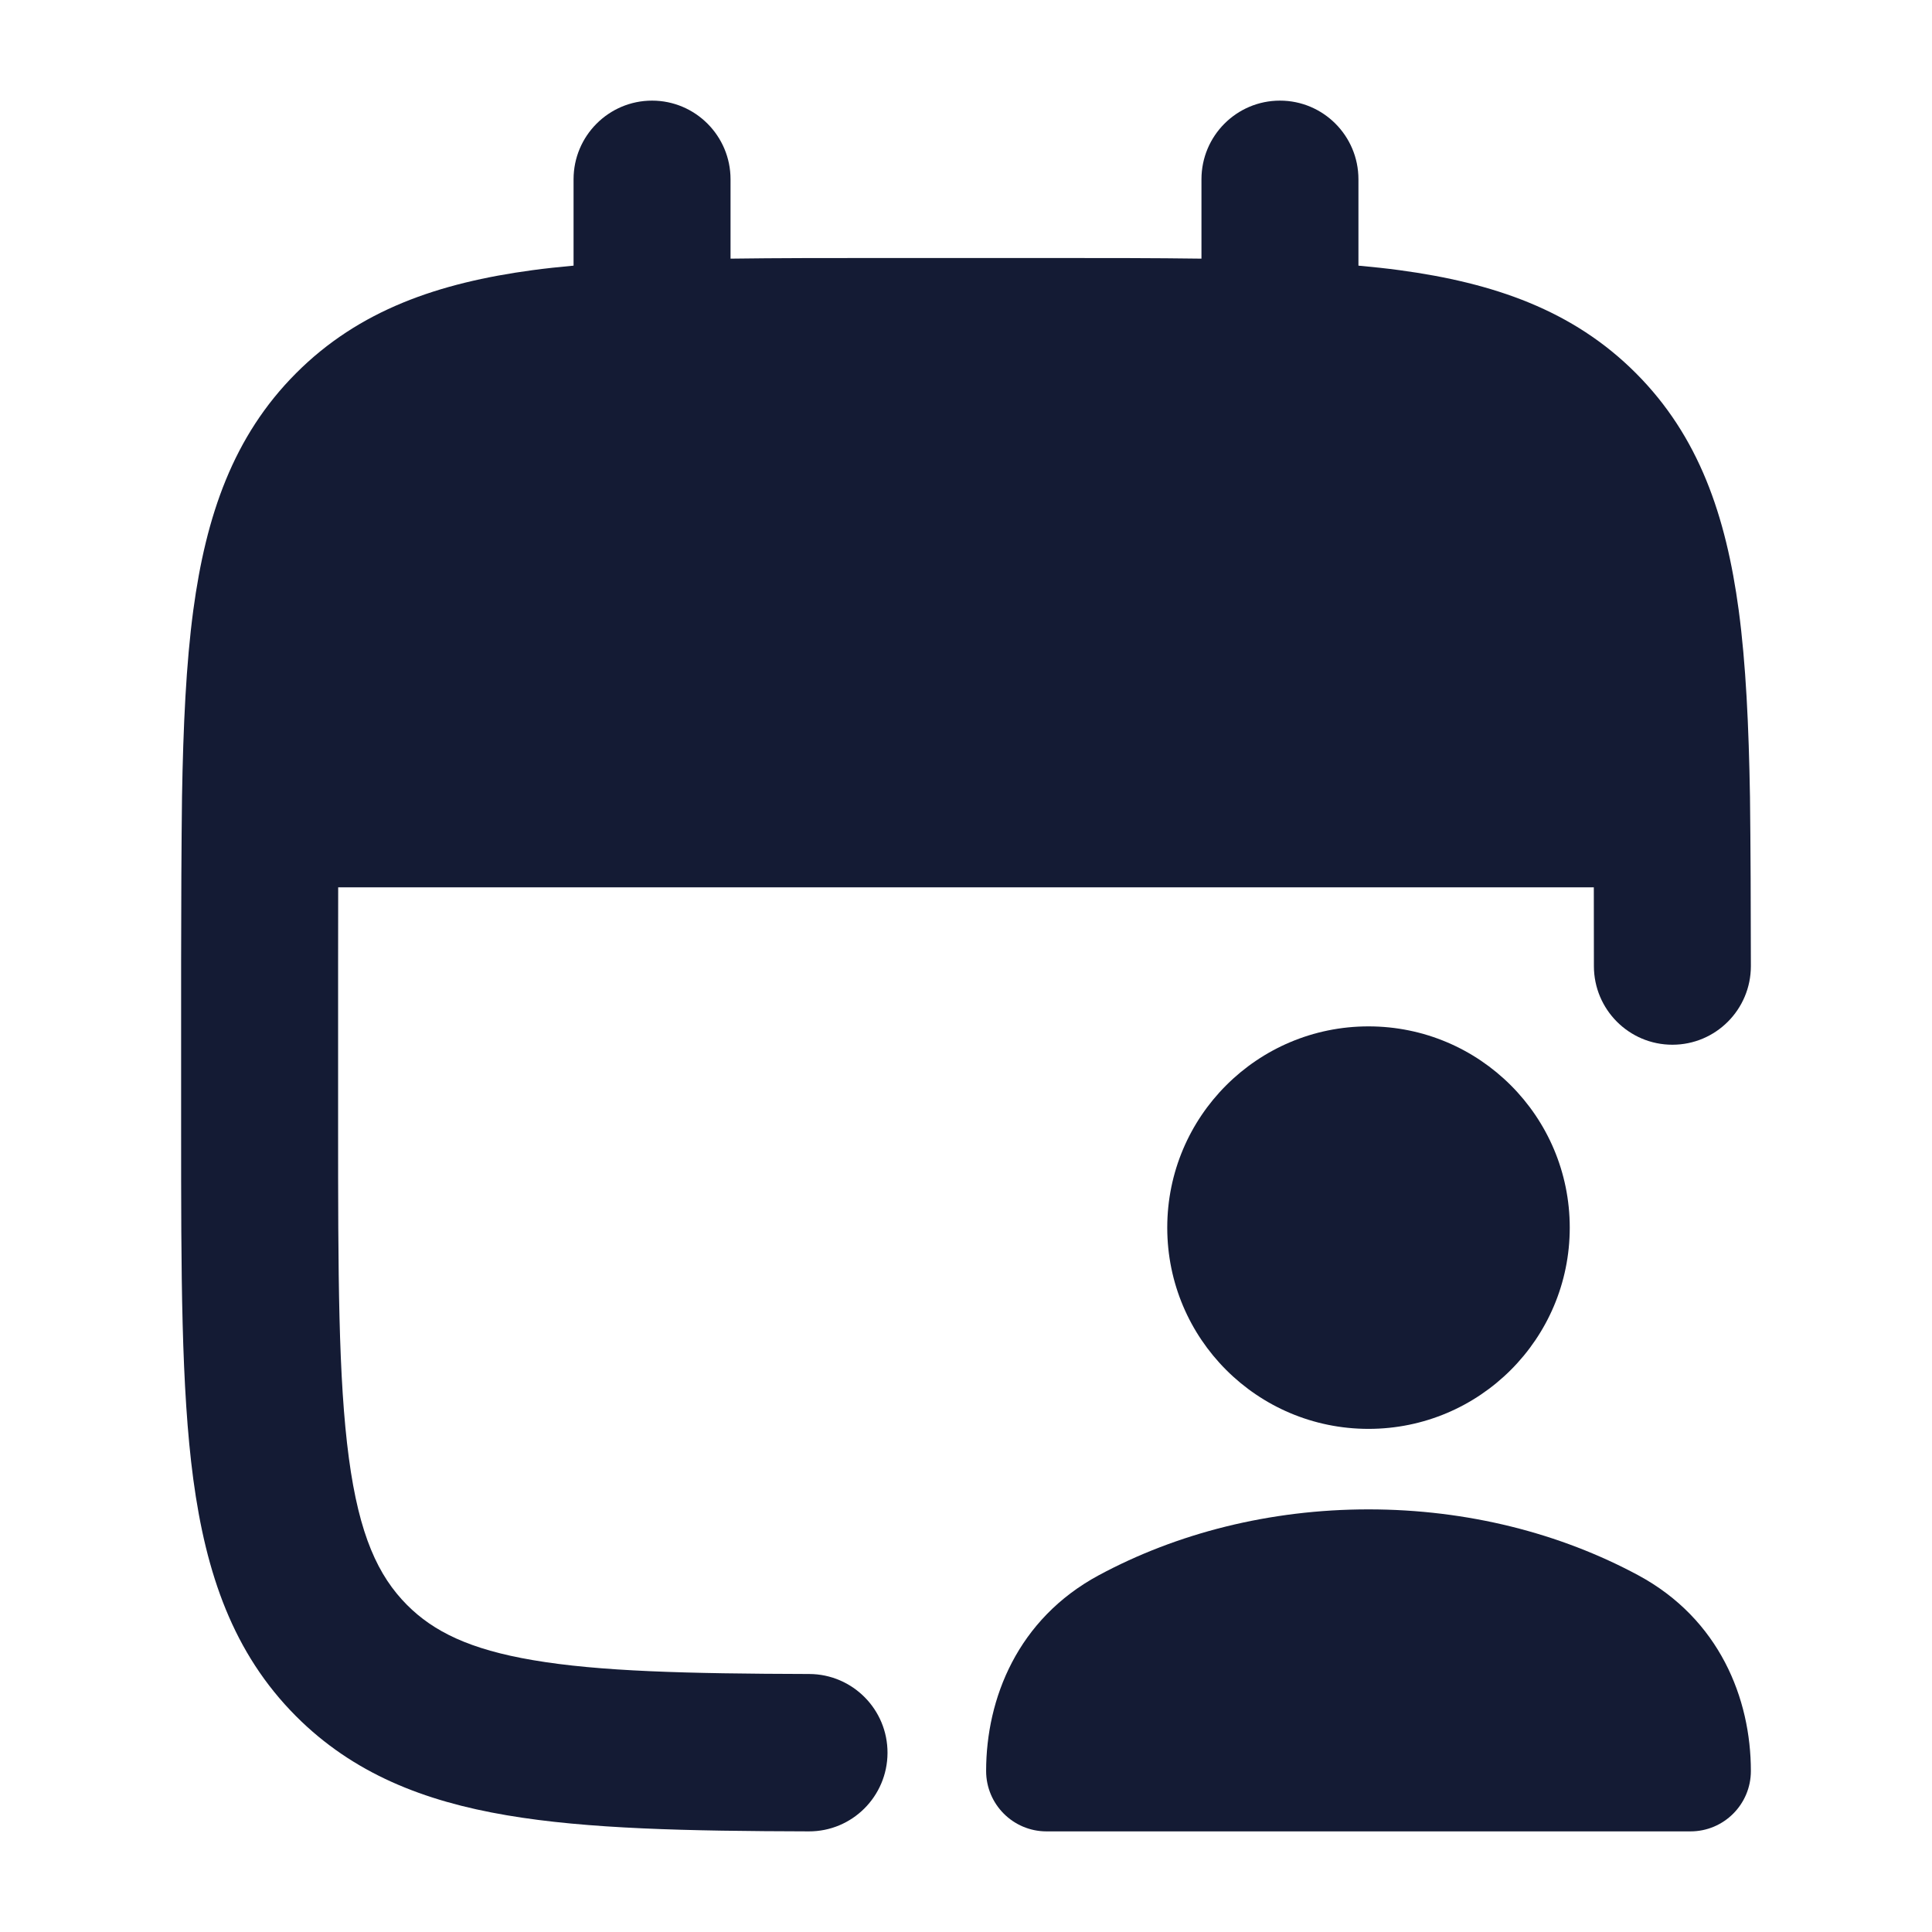 <svg width="24" height="24" viewBox="0 0 24 24" fill="none" xmlns="http://www.w3.org/2000/svg">
<path d="M8.1 1.25C8.638 1.25 9.075 1.688 9.075 2.227V3.213C9.653 3.205 10.278 3.205 10.954 3.205H13.046C13.722 3.205 14.347 3.205 14.925 3.213V2.227C14.925 1.688 15.361 1.25 15.9 1.25C16.439 1.25 16.875 1.688 16.875 2.227V3.3C17.051 3.316 17.221 3.334 17.384 3.356C18.554 3.514 19.54 3.852 20.322 4.636C21.105 5.42 21.441 6.408 21.599 7.581C21.688 8.246 21.724 9.017 21.739 9.902C21.746 10.449 21.75 11.368 21.75 12.001C21.75 12.54 21.314 12.978 20.775 12.978C20.236 12.978 19.8 12.54 19.8 12.001C19.8 11.656 19.8 11.331 19.799 11.023H4.201C4.2 11.331 4.2 11.656 4.2 12.001V13.955C4.2 15.826 4.202 17.13 4.334 18.114C4.462 19.07 4.697 19.577 5.057 19.938C5.384 20.266 5.831 20.489 6.622 20.623C7.441 20.763 8.522 20.791 10.053 20.795C10.591 20.797 11.027 21.236 11.025 21.776C11.023 22.315 10.586 22.752 10.047 22.75C8.542 22.746 7.3 22.721 6.296 22.55C5.263 22.375 4.387 22.03 3.678 21.32C2.895 20.535 2.559 19.548 2.401 18.375C2.25 17.245 2.25 15.809 2.25 14.027V14.027V11.929C2.25 11.297 2.254 10.449 2.261 9.902C2.276 9.017 2.312 8.246 2.401 7.581C2.559 6.408 2.895 5.42 3.678 4.636C4.46 3.852 5.446 3.514 6.616 3.356C6.779 3.334 6.949 3.316 7.125 3.3V2.227C7.125 1.688 7.562 1.25 8.1 1.25Z" fill="#141B34"/>
<path d="M14.5 15.25C14.5 16.631 15.619 17.75 17 17.75C18.381 17.75 19.5 16.631 19.5 15.25C19.5 13.869 18.381 12.75 17 12.75C15.619 12.75 14.5 13.869 14.5 15.25Z" fill="#141B34"/>
<path d="M13.65 19.568C14.618 19.047 15.771 18.75 17 18.75C18.229 18.75 19.382 19.047 20.35 19.568C21.36 20.112 21.75 21.101 21.75 22C21.75 22.414 21.414 22.75 21 22.75H13C12.586 22.75 12.25 22.414 12.25 22C12.25 21.101 12.64 20.112 13.65 19.568Z" fill="#141B34"/>
</svg>
